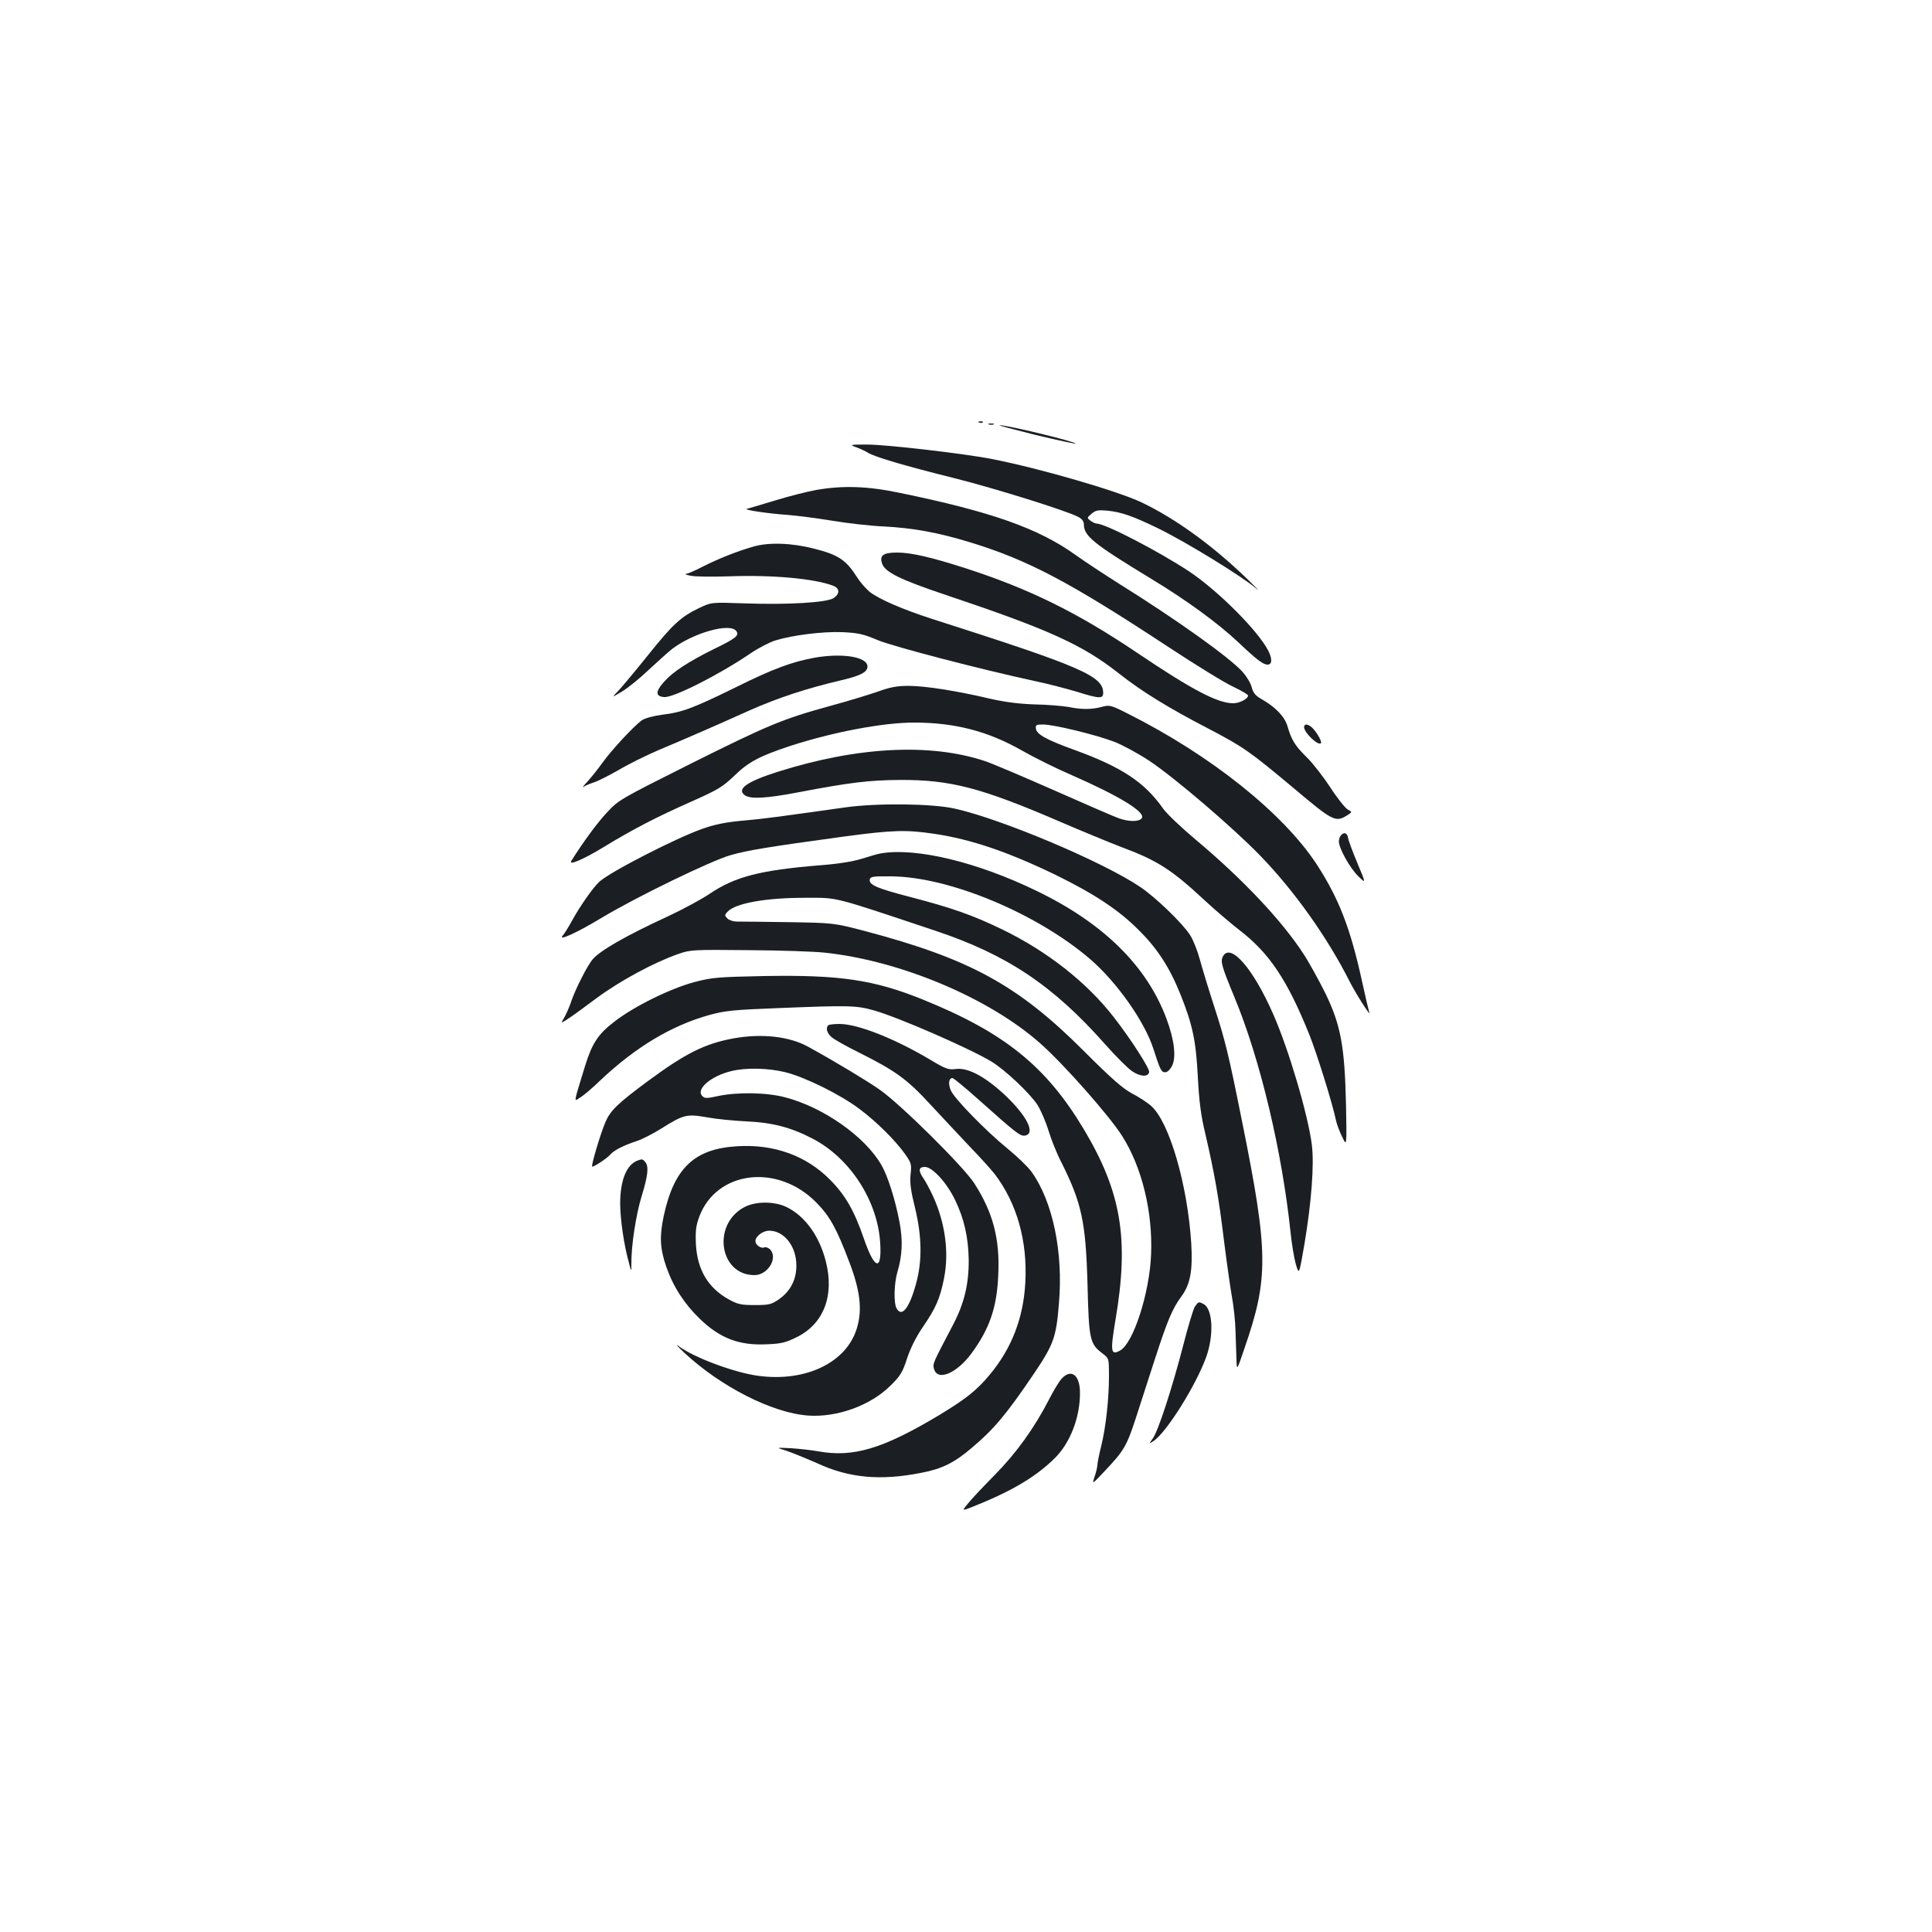 <?xml version="1.0" standalone="no"?>
<!DOCTYPE svg PUBLIC "-//W3C//DTD SVG 20010904//EN"
 "http://www.w3.org/TR/2001/REC-SVG-20010904/DTD/svg10.dtd">
<svg version="1.0" xmlns="http://www.w3.org/2000/svg"
 width="1000pt" height="1000pt" viewBox="0 0 1000 1000"
 preserveAspectRatio="xMidYMid meet">
<g transform="translate(0,1000) scale(0.1,-0.1)"
fill="#1b1f23" stroke="none">
<path d="M5068 7813 c7 -3 16 -2 19 1 4 3 -2 6 -13 5 -11 0 -14 -3 -6 -6z"/>
<path d="M5118 7803 c6 -2 18 -2 25 0 6 3 1 5 -13 5 -14 0 -19 -2 -12 -5z"/>
<path d="M5359 7749 c113 -27 206 -47 208 -45 8 8 -358 97 -394 95 -10 0 74
-22 186 -50z"/>
<path d="M4432 7685 c20 -7 47 -20 60 -28 33 -21 186 -67 448 -132 214 -54
576 -167 640 -200 20 -10 30 -23 30 -39 0 -61 51 -101 352 -284 180 -109 343
-228 448 -327 95 -90 128 -115 151 -115 24 0 25 30 3 73 -54 104 -260 310
-410 410 -160 105 -433 247 -478 247 -6 0 -21 7 -32 15 -19 15 -18 15 6 36 21
18 34 20 80 16 73 -7 133 -28 265 -92 143 -70 431 -246 511 -314 17 -14 -6 9
-50 52 -181 175 -372 313 -548 397 -125 59 -523 175 -773 224 -141 28 -555 76
-649 75 -88 0 -90 -1 -54 -14z"/>
<path d="M4225 7464 c-44 -8 -141 -32 -215 -55 -74 -22 -139 -42 -145 -43 -18
-5 118 -25 210 -31 50 -4 153 -17 231 -30 77 -13 199 -27 270 -30 150 -8 278
-31 442 -81 302 -92 515 -204 1033 -545 141 -93 291 -185 333 -204 42 -20 76
-40 76 -45 0 -17 -44 -40 -77 -40 -81 0 -214 70 -503 265 -305 205 -552 327
-883 434 -174 56 -280 81 -353 81 -73 0 -93 -15 -78 -58 15 -44 98 -84 331
-162 531 -178 706 -257 896 -407 114 -90 254 -177 461 -284 183 -96 212 -116
445 -311 197 -166 213 -175 271 -140 30 19 30 19 6 32 -13 7 -54 58 -90 114
-37 56 -91 126 -122 156 -61 60 -79 89 -100 161 -15 51 -63 100 -137 142 -28
16 -40 30 -48 59 -5 22 -27 57 -47 80 -69 76 -342 271 -642 458 -74 47 -175
113 -225 149 -192 137 -436 223 -908 320 -167 35 -295 39 -432 15z"/>
<path d="M3900 7171 c-87 -25 -180 -62 -265 -105 -38 -20 -77 -36 -85 -37 -8
-1 3 -5 25 -9 22 -5 112 -6 200 -3 226 8 442 -12 538 -49 34 -13 35 -42 1 -64
-35 -23 -238 -35 -460 -27 -172 6 -172 6 -235 -24 -94 -45 -136 -83 -264 -243
-64 -80 -133 -162 -153 -184 -37 -38 -37 -38 18 -5 30 18 93 69 140 114 47 44
101 92 120 107 109 82 295 135 330 93 19 -23 0 -39 -114 -94 -131 -65 -212
-117 -259 -170 -45 -50 -45 -75 0 -79 47 -5 284 115 446 225 42 29 101 59 130
68 91 28 247 47 347 43 82 -4 107 -9 185 -42 84 -34 524 -149 815 -212 63 -13
158 -38 212 -54 119 -37 138 -38 138 -6 0 87 -114 136 -884 382 -154 50 -271
100 -324 140 -18 15 -49 49 -67 78 -56 88 -97 115 -221 146 -115 30 -235 34
-314 11z"/>
<path d="M4218 6596 c-118 -21 -220 -59 -409 -153 -220 -108 -278 -130 -379
-142 -51 -7 -92 -18 -109 -30 -40 -29 -153 -150 -202 -218 -23 -32 -58 -76
-78 -98 -20 -21 -29 -34 -21 -28 8 6 32 16 53 23 20 6 79 36 130 65 50 30 142
75 202 101 145 61 297 127 477 208 144 64 293 113 472 155 99 23 136 42 136
71 0 50 -127 71 -272 46z"/>
<path d="M4540 6419 c-47 -16 -158 -50 -247 -74 -240 -66 -316 -97 -722 -300
-359 -180 -370 -186 -428 -249 -49 -51 -125 -155 -186 -252 -16 -26 63 8 165
70 154 94 276 157 452 235 144 64 165 77 227 136 74 72 132 102 289 154 222
72 480 121 641 121 210 0 382 -44 559 -145 63 -36 178 -93 255 -126 255 -112
389 -195 364 -225 -15 -18 -66 -18 -119 1 -23 8 -173 73 -333 144 -161 71
-321 139 -357 151 -284 95 -661 76 -1075 -55 -158 -50 -214 -89 -170 -121 29
-21 109 -17 277 15 267 51 366 63 528 64 259 1 418 -40 824 -215 116 -50 257
-108 314 -130 194 -72 266 -119 437 -278 55 -51 134 -118 175 -150 159 -121
252 -260 367 -545 39 -98 119 -353 138 -444 4 -19 18 -57 32 -85 24 -51 24
-51 20 164 -7 306 -27 414 -107 579 -34 68 -85 161 -114 205 -112 172 -315
387 -556 589 -74 62 -151 135 -170 162 -96 137 -215 215 -460 304 -144 52
-194 80 -198 109 -3 20 1 22 37 22 55 0 274 -53 370 -90 43 -17 124 -61 180
-98 133 -89 429 -342 572 -489 177 -182 348 -423 462 -648 34 -68 116 -196
104 -164 -3 9 -20 81 -37 159 -60 275 -120 429 -234 605 -174 266 -548 565
-978 781 -89 45 -95 46 -136 35 -53 -14 -104 -14 -173 0 -30 5 -108 12 -174
13 -84 3 -153 12 -233 30 -173 41 -336 66 -420 66 -60 0 -96 -7 -162 -31z"/>
<path d="M6750 6236 c0 -28 72 -97 87 -83 6 7 -15 47 -40 75 -23 25 -47 29
-47 8z"/>
<path d="M4375 5821 c-355 -50 -429 -60 -535 -69 -84 -8 -140 -19 -205 -42
-138 -49 -476 -222 -533 -274 -31 -28 -100 -126 -141 -201 -18 -33 -40 -68
-48 -77 -28 -32 73 14 202 92 178 107 565 295 667 324 88 25 191 42 586 96
254 34 322 36 469 14 189 -28 380 -93 628 -213 200 -98 327 -182 430 -286 96
-95 159 -193 215 -332 63 -158 80 -237 90 -428 7 -131 16 -200 40 -299 47
-204 68 -323 95 -545 14 -113 33 -244 41 -291 9 -47 18 -128 19 -180 2 -52 4
-120 5 -150 2 -55 2 -55 41 60 126 364 125 496 -12 1175 -72 359 -86 415 -149
610 -27 83 -58 186 -70 230 -12 44 -34 100 -50 125 -39 61 -179 196 -258 249
-194 131 -721 353 -962 406 -117 26 -403 29 -565 6z"/>
<path d="M6942 5678 c-7 -7 -12 -22 -12 -33 0 -36 57 -138 100 -180 41 -40 41
-40 -4 67 -24 58 -46 116 -48 129 -4 27 -19 34 -36 17z"/>
<path d="M4560 5583 c-14 -2 -59 -15 -100 -28 -49 -15 -125 -27 -220 -34 -303
-25 -434 -58 -565 -146 -44 -30 -143 -83 -220 -119 -213 -98 -349 -176 -387
-221 -27 -31 -87 -149 -109 -212 -10 -31 -28 -71 -38 -89 -19 -32 -19 -32 15
-10 18 11 87 61 151 109 120 89 295 184 423 229 63 22 74 23 365 20 165 -1
342 -7 394 -13 391 -41 852 -235 1117 -471 120 -106 354 -371 421 -476 103
-161 160 -393 151 -615 -8 -201 -92 -459 -160 -497 -49 -27 -52 -8 -24 160 71
418 30 661 -166 988 -195 325 -412 499 -833 669 -252 102 -430 128 -822 121
-237 -5 -266 -7 -358 -31 -124 -33 -312 -125 -415 -205 -84 -64 -115 -112
-151 -227 -63 -206 -60 -187 -25 -165 17 10 63 49 101 86 184 174 369 285 565
340 84 23 125 27 355 36 370 15 408 14 499 -12 122 -34 489 -194 605 -263 71
-42 201 -165 241 -226 17 -27 43 -87 57 -133 14 -46 43 -119 66 -163 106 -212
127 -308 136 -635 7 -284 12 -306 77 -355 34 -26 34 -26 34 -116 0 -119 -16
-266 -40 -363 -11 -44 -20 -89 -20 -100 -1 -12 -7 -39 -15 -61 -13 -40 -13
-39 57 35 96 102 110 126 157 270 22 69 66 204 97 300 67 207 92 266 139 330
46 63 59 132 51 273 -19 305 -114 631 -208 713 -20 18 -65 47 -100 65 -48 26
-106 77 -248 219 -341 341 -589 477 -1137 622 -158 41 -158 41 -393 45 -129 2
-249 3 -267 3 -17 0 -39 7 -48 16 -15 15 -15 18 1 35 40 44 200 73 409 72 165
0 129 9 665 -170 372 -124 610 -283 880 -588 54 -61 117 -124 139 -139 42 -29
84 -32 89 -5 3 18 -94 170 -183 284 -141 182 -346 342 -579 455 -151 73 -256
110 -470 166 -178 46 -219 64 -214 92 3 15 18 17 113 16 300 -3 750 -191 1026
-427 139 -119 284 -325 329 -466 35 -109 41 -121 61 -121 11 0 25 13 35 32 23
45 13 135 -29 247 -102 272 -326 493 -672 660 -307 149 -623 225 -805 194z"/>
<path d="M6330 5050 c-14 -26 -7 -51 58 -208 135 -324 248 -802 292 -1222 6
-58 18 -131 27 -163 17 -57 17 -57 45 105 36 215 51 411 38 513 -20 156 -119
492 -200 676 -104 237 -221 371 -260 299z"/>
<path d="M4287 4693 c-14 -13 -7 -40 16 -60 12 -12 78 -49 147 -83 184 -92
246 -137 362 -263 57 -61 148 -159 203 -217 56 -58 115 -123 132 -145 116
-151 172 -348 160 -564 -10 -183 -70 -338 -182 -474 -68 -82 -124 -127 -263
-211 -292 -175 -445 -221 -627 -188 -33 6 -96 13 -140 16 -80 4 -80 4 -25 -13
30 -10 101 -39 158 -64 168 -78 330 -92 542 -50 105 20 170 52 260 129 114 96
179 173 323 386 100 149 114 185 128 361 23 266 -32 529 -142 682 -18 25 -74
79 -123 119 -114 93 -278 261 -295 303 -14 34 -10 63 9 63 5 0 64 -48 130
-107 198 -177 220 -194 244 -191 60 9 11 105 -112 219 -98 89 -184 134 -244
126 -39 -5 -52 -1 -135 49 -184 109 -373 184 -468 184 -28 0 -55 -3 -58 -7z"/>
<path d="M3795 4625 c-147 -27 -247 -77 -442 -221 -155 -115 -193 -151 -219
-211 -24 -55 -75 -225 -69 -231 5 -5 78 43 94 62 18 22 70 48 137 70 28 9 86
39 129 66 113 71 130 75 233 57 48 -9 139 -18 202 -21 138 -6 233 -31 345 -89
195 -101 338 -322 351 -542 9 -148 -30 -136 -85 25 -50 145 -96 225 -176 305
-123 124 -290 184 -480 172 -222 -13 -327 -114 -380 -363 -22 -104 -19 -167
14 -262 36 -103 94 -192 174 -269 105 -101 204 -138 347 -131 74 3 98 9 154
37 140 69 196 216 150 394 -34 131 -107 232 -202 279 -64 31 -160 31 -219 0
-169 -89 -130 -352 52 -352 70 0 124 90 80 134 -9 8 -22 13 -30 9 -18 -6 -45
14 -45 33 0 25 39 54 71 54 78 0 141 -81 141 -180 0 -74 -30 -132 -90 -175
-40 -27 -51 -30 -125 -30 -72 0 -89 4 -136 30 -106 59 -162 153 -169 285 -3
70 0 95 18 144 90 237 405 275 605 72 70 -71 105 -134 170 -306 57 -148 69
-248 41 -342 -52 -180 -265 -283 -513 -249 -124 17 -332 95 -408 152 -22 17
-11 3 25 -31 189 -177 458 -314 644 -327 149 -10 321 52 424 154 52 51 63 68
87 142 18 54 47 112 82 163 67 98 88 146 109 250 27 134 7 286 -56 425 -16 35
-38 76 -49 92 -29 41 -27 61 6 61 39 0 114 -82 157 -172 47 -98 68 -193 70
-308 1 -126 -23 -226 -81 -337 -104 -198 -106 -201 -99 -227 17 -67 116 -26
193 77 95 129 133 239 140 408 9 186 -27 323 -124 474 -55 86 -384 412 -490
485 -64 45 -228 144 -370 222 -97 54 -242 70 -388 43z m271 -175 c102 -26 281
-114 380 -188 89 -66 188 -164 239 -236 32 -46 34 -52 28 -106 -4 -44 1 -83
23 -171 36 -149 38 -277 5 -395 -35 -127 -74 -175 -101 -125 -15 29 -12 130 5
187 25 84 29 162 11 258 -22 116 -61 240 -94 296 -84 147 -301 299 -497 350
-97 26 -248 28 -348 7 -59 -13 -70 -13 -82 0 -35 35 45 104 150 129 77 19 192
16 281 -6z"/>
<path d="M3300 3993 c-57 -21 -90 -102 -90 -223 0 -79 20 -217 45 -305 13 -50
13 -50 13 -5 -1 92 24 254 53 348 33 108 38 154 19 177 -13 16 -16 17 -40 8z"/>
<path d="M6184 3236 c-8 -14 -35 -102 -59 -197 -57 -220 -130 -446 -158 -484
-21 -30 -21 -30 3 -14 67 43 222 291 274 437 40 113 33 247 -14 272 -26 14
-27 13 -46 -14z"/>
<path d="M5495 2864 c-13 -14 -42 -62 -65 -107 -76 -148 -169 -277 -279 -389
-58 -59 -121 -125 -139 -148 -33 -40 -33 -40 10 -24 208 82 335 156 437 256
80 79 131 210 131 338 0 93 -45 128 -95 74z"/>
</g>
</svg>
